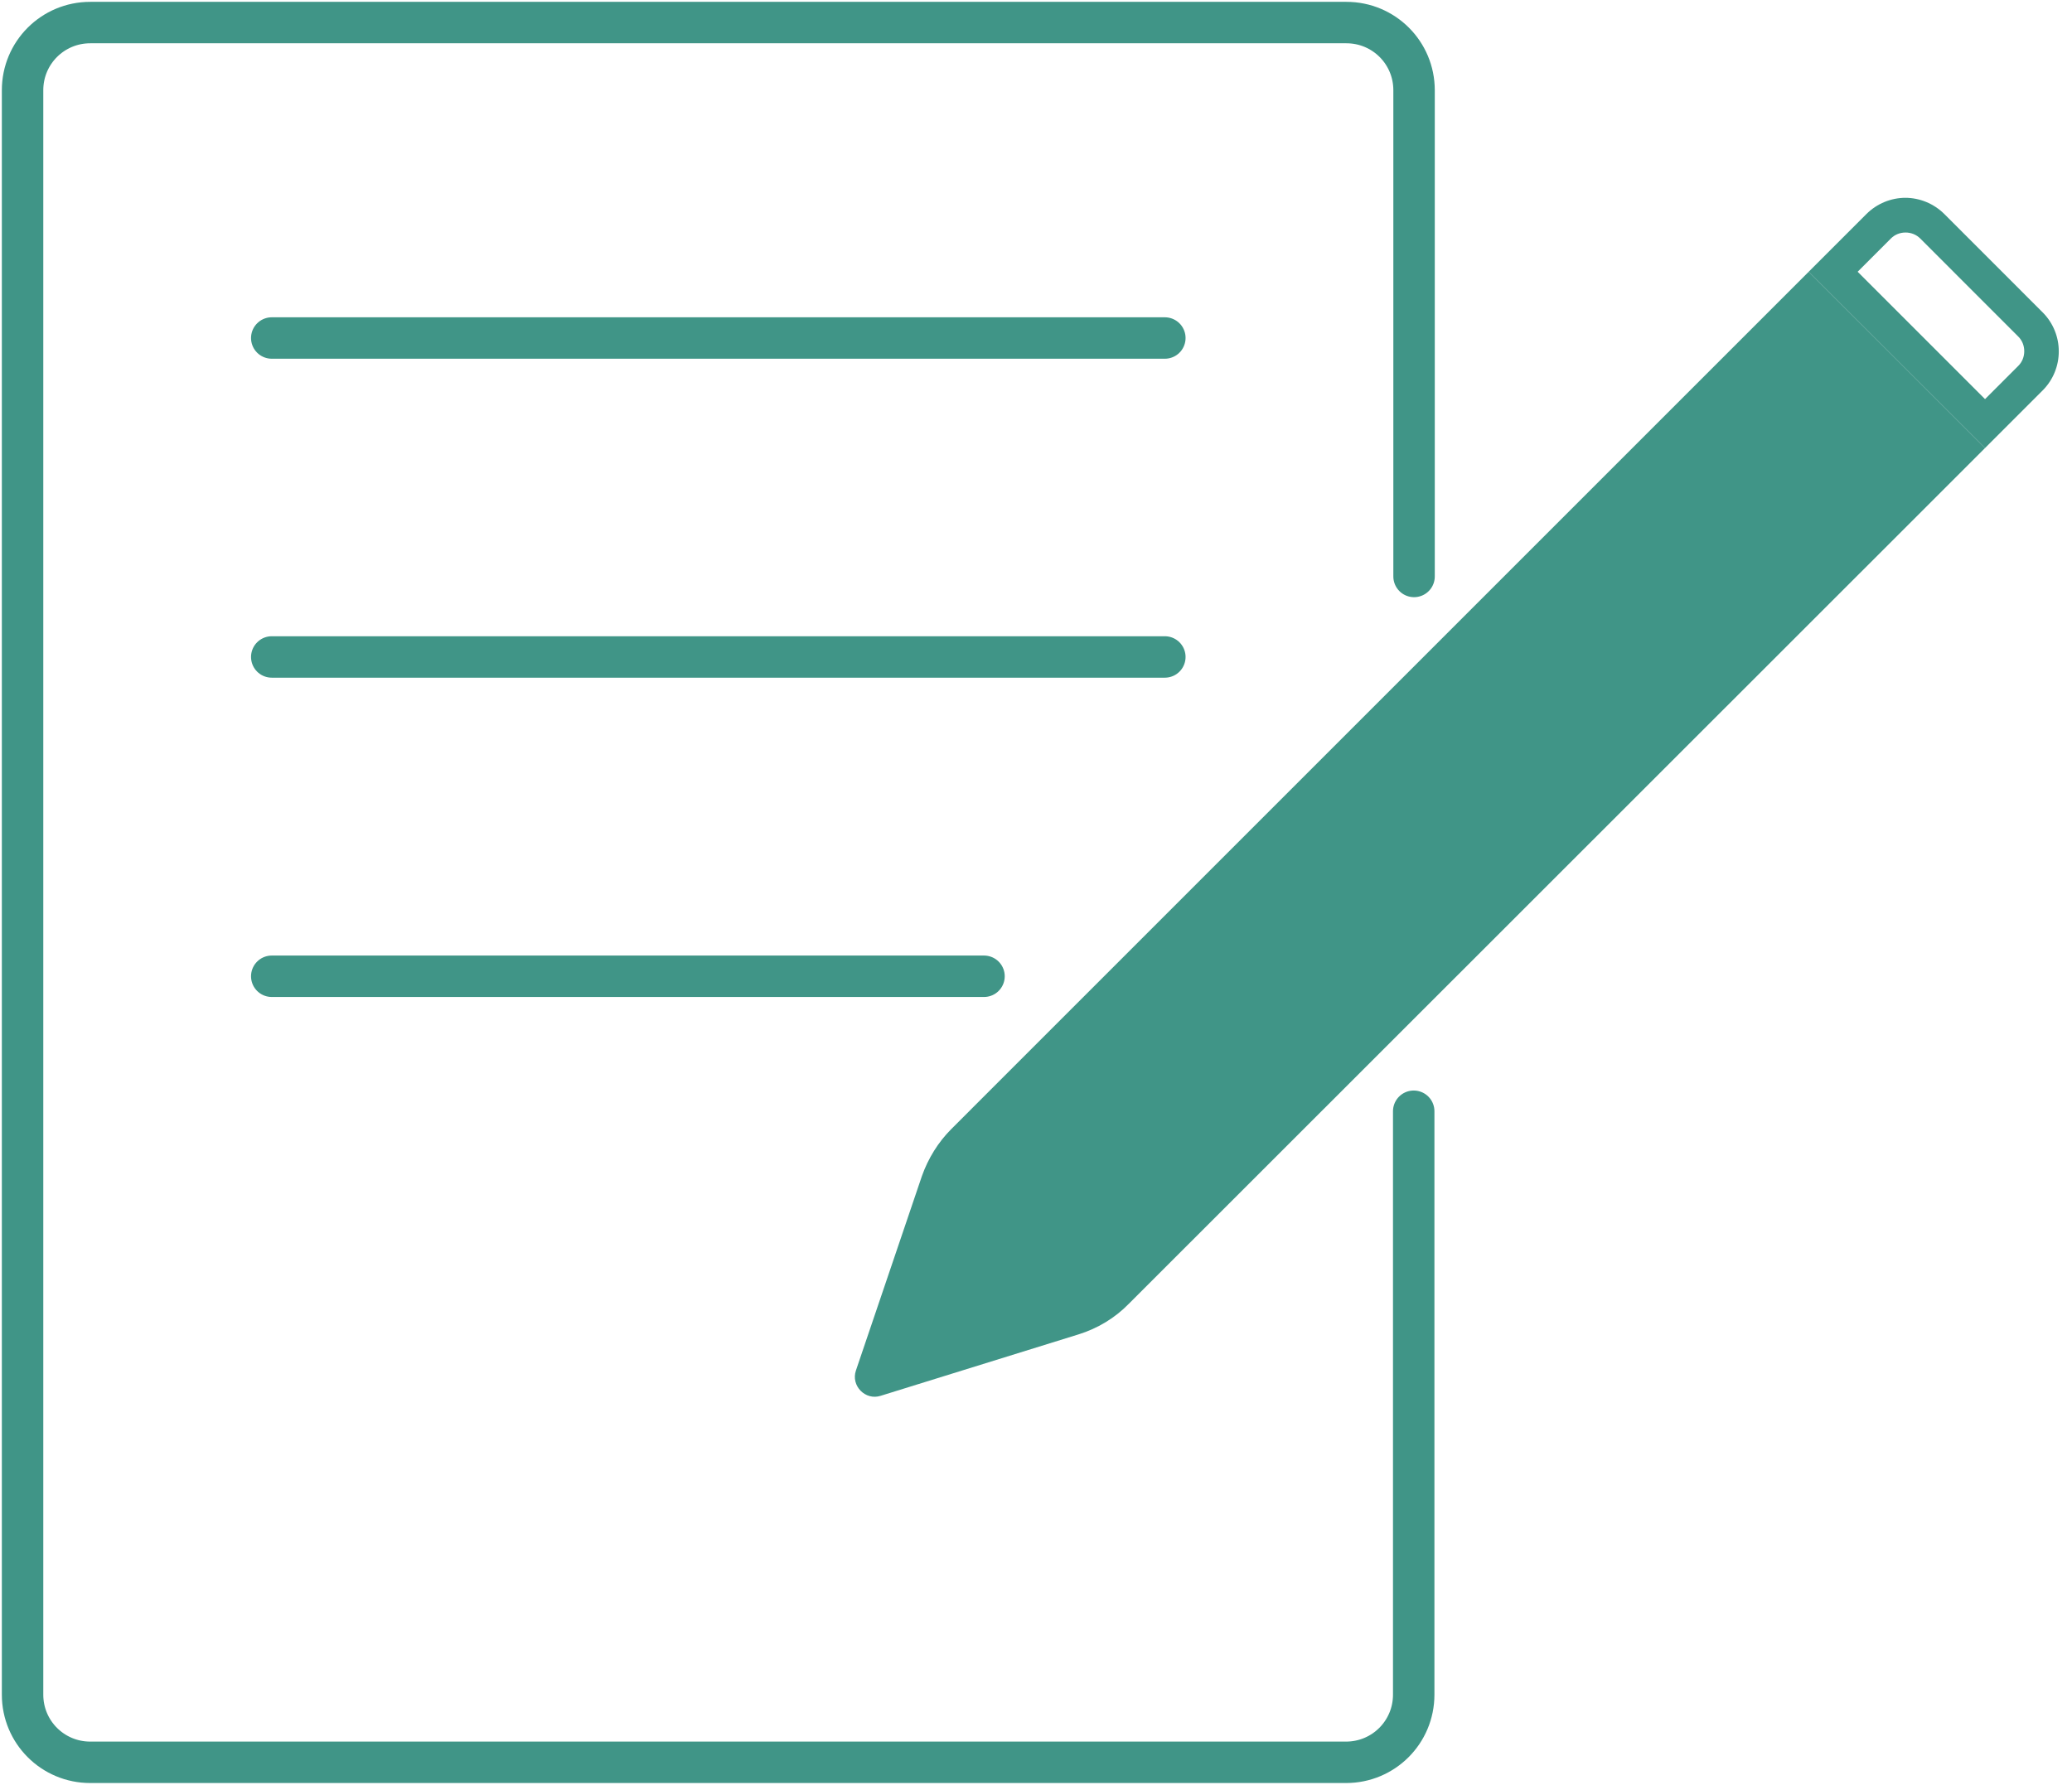 <svg width="65" height="56" viewBox="0 0 65 56" fill="none" xmlns="http://www.w3.org/2000/svg">
<g clip-path="url(#clip0_169_3977)">
<path d="M44.36 18.086V2.831C44.36 1.655 43.413 0.708 42.237 0.708H2.831C1.655 0.708 0.708 1.655 0.708 2.831V53.169C0.708 54.345 1.655 55.292 2.831 55.292H42.226C43.402 55.292 44.349 54.345 44.349 53.169V34.865" stroke="#409587" stroke-width="1.3" stroke-linecap="round" stroke-linejoin="round"/>
<path d="M8.525 10.605H36.542" stroke="#409587" stroke-width="1.3" stroke-linecap="round" stroke-linejoin="round"/>
<path d="M8.525 20.612H36.542" stroke="#409587" stroke-width="1.3" stroke-linecap="round" stroke-linejoin="round"/>
<path d="M8.525 30.63H30.869" stroke="#409587" stroke-width="1.3" stroke-linecap="round" stroke-linejoin="round"/>
<path d="M56.74 8.526L29.846 35.421C29.432 35.834 29.116 36.346 28.92 36.901L26.851 42.999C26.688 43.478 27.145 43.946 27.624 43.794L33.831 41.867C34.43 41.681 34.974 41.355 35.41 40.908L62.272 14.057L56.74 8.526Z" fill="#409587"/>
<path d="M59.778 7.295C59.952 7.295 60.116 7.361 60.236 7.48L63.317 10.562C63.437 10.682 63.502 10.845 63.502 11.019C63.502 11.194 63.437 11.357 63.317 11.477L62.272 12.522L58.276 8.526L59.321 7.48C59.441 7.361 59.604 7.295 59.778 7.295ZM59.778 6.206C59.332 6.206 58.885 6.381 58.548 6.718L56.74 8.526L62.272 14.057L64.079 12.25C64.754 11.575 64.754 10.475 64.079 9.8L60.998 6.718C60.66 6.381 60.214 6.206 59.767 6.206H59.778Z" fill="#409587"/>
</g>
<defs>
<clipPath id="clip0_169_3977">
<rect width="64.591" height="56" fill="white"/>
</clipPath>
</defs>
</svg>
